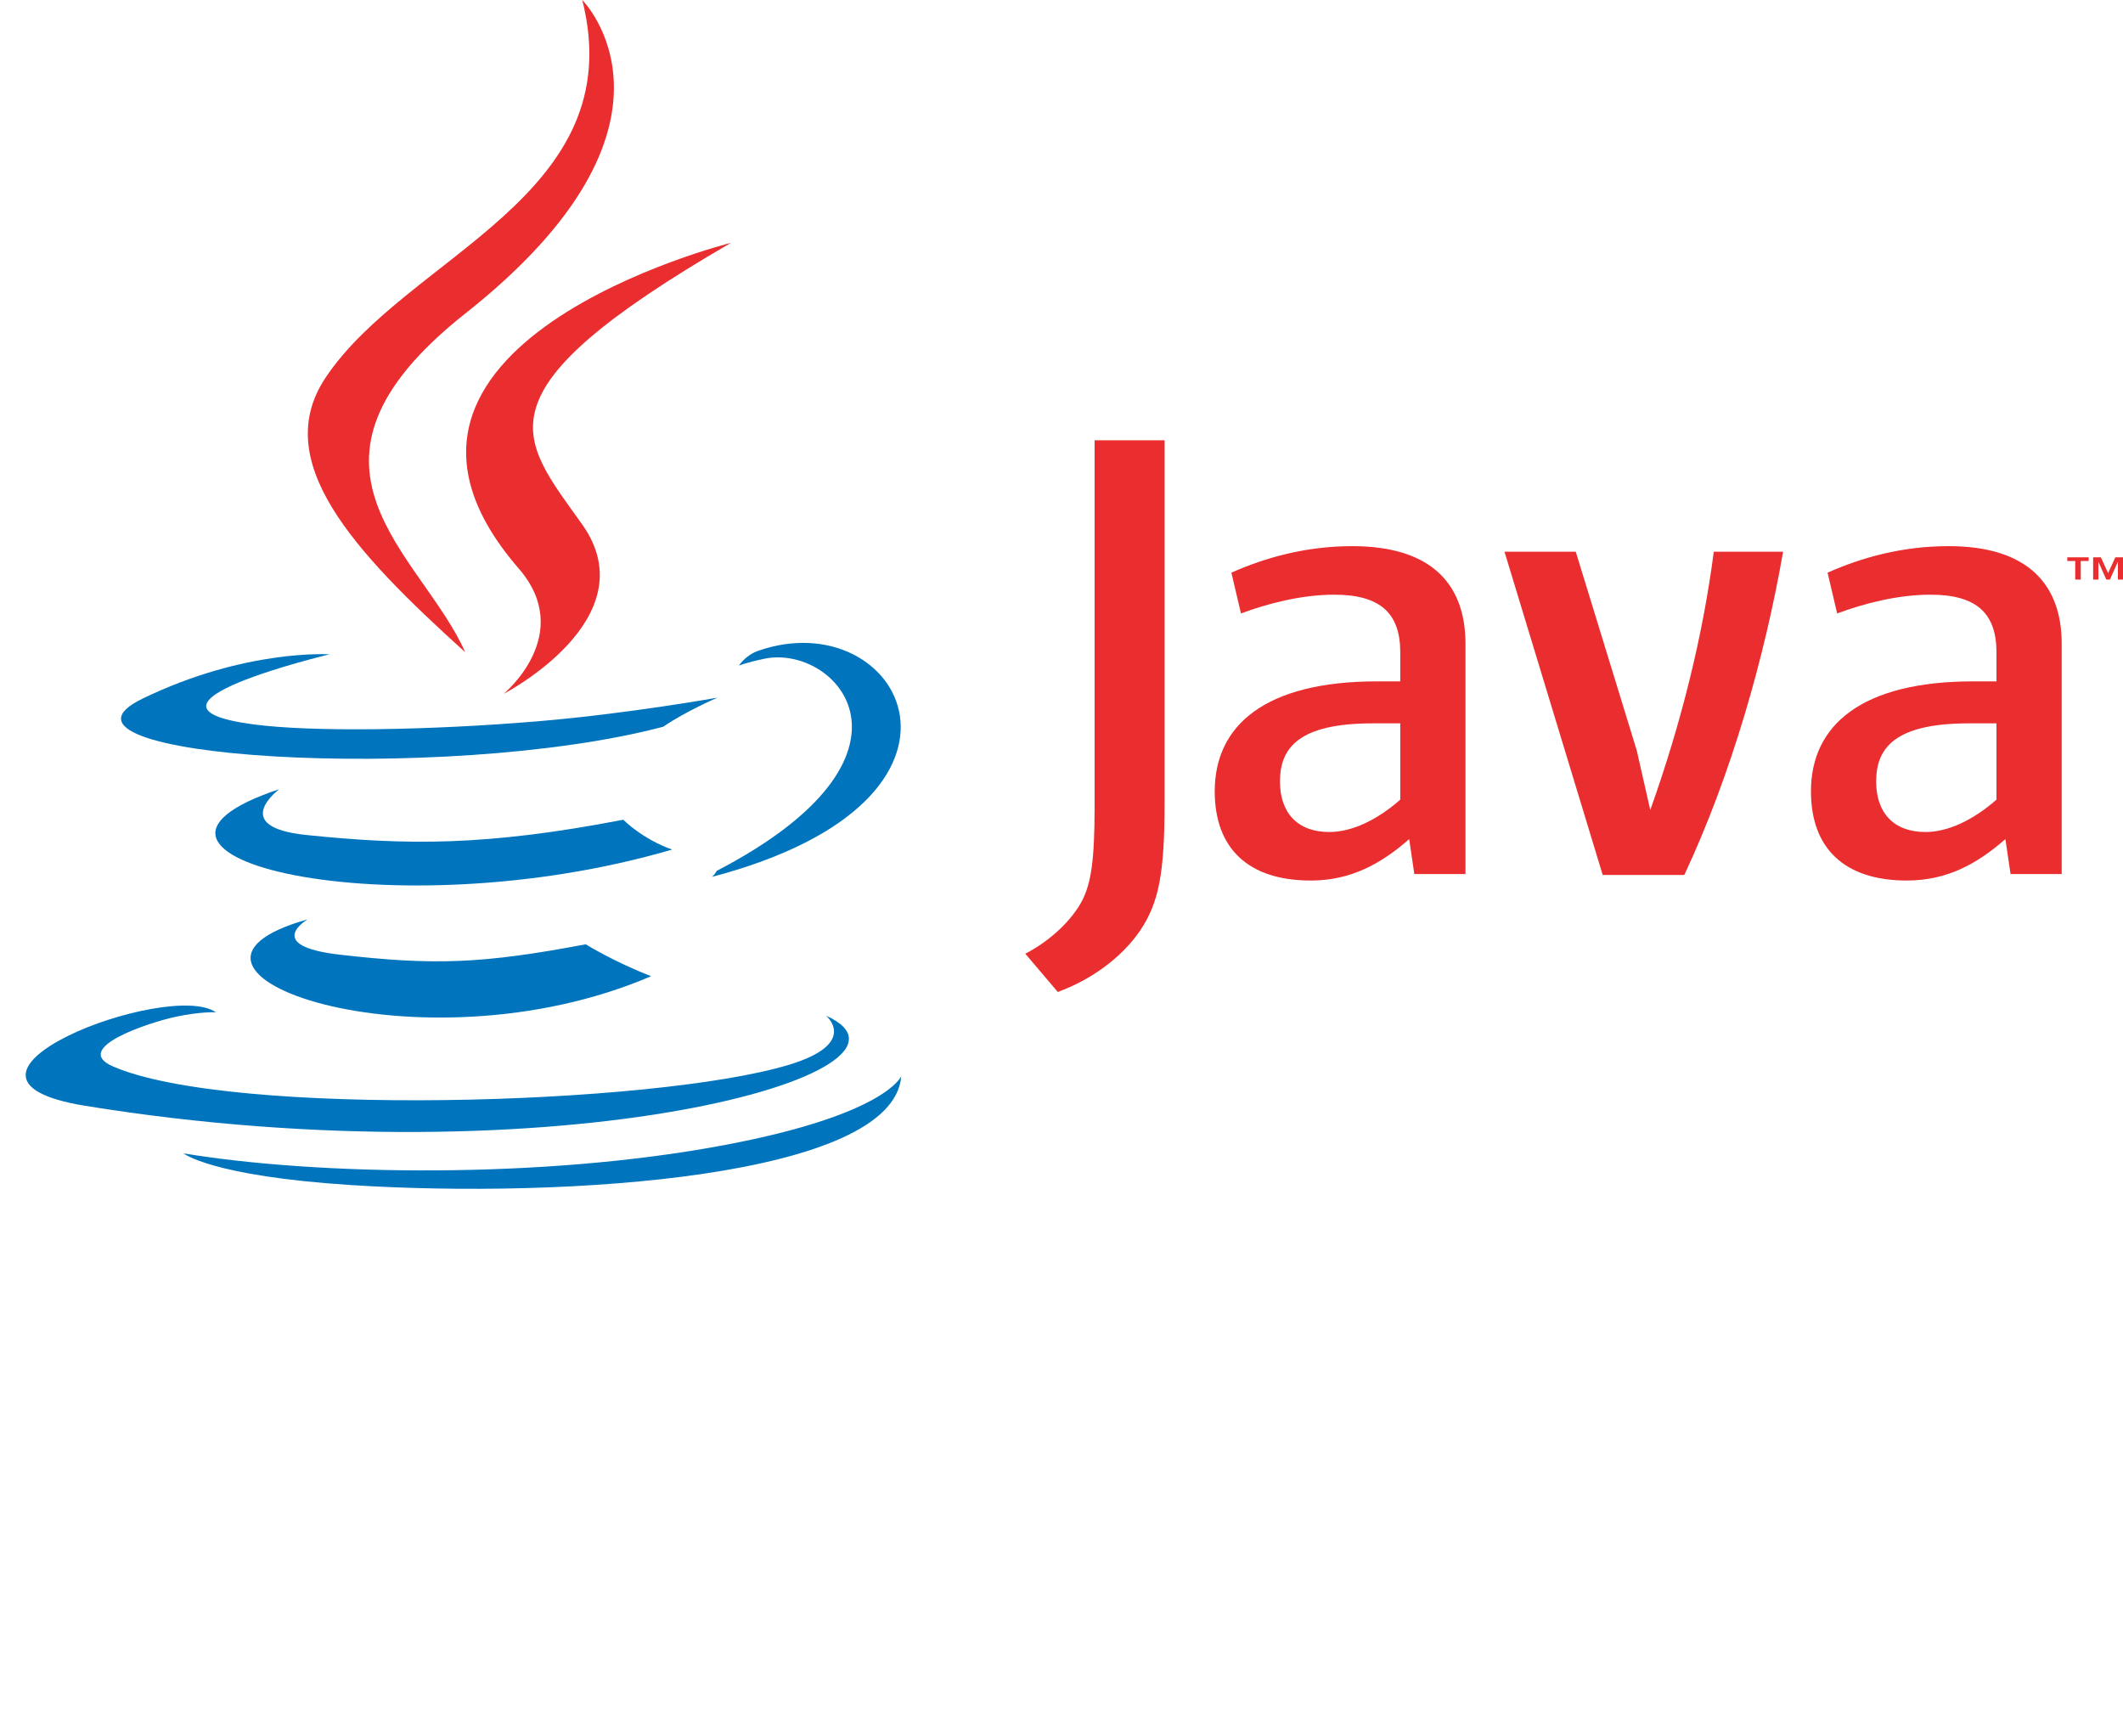 <svg width="482" height="394" viewBox="0 0 482 394" fill="none" xmlns="http://www.w3.org/2000/svg">
<path fill-rule="evenodd" clip-rule="evenodd" d="M69.849 208.7C69.849 208.7 59.555 214.699 77.183 216.723C98.542 219.165 109.456 218.813 132.987 214.36C132.987 214.36 139.186 218.243 147.828 221.605C95.062 244.241 28.407 220.294 69.849 208.7Z" fill="#0074BD"/>
<path fill-rule="evenodd" clip-rule="evenodd" d="M63.397 179.156C63.397 179.156 51.85 187.717 69.491 189.542C92.309 191.901 110.323 192.094 141.511 186.084C141.511 186.084 145.814 190.462 152.592 192.854C88.804 211.536 17.757 194.323 63.397 179.156Z" fill="#0074BD"/>
<path fill-rule="evenodd" clip-rule="evenodd" d="M117.751 129.035C130.76 144.028 114.34 157.509 114.34 157.509C114.34 157.509 147.351 140.449 132.194 119.075C118.033 99.152 107.175 89.255 165.954 55.124C165.955 55.124 73.686 78.192 117.751 129.035Z" fill="#EA2D2E"/>
<path fill-rule="evenodd" clip-rule="evenodd" d="M187.538 230.555C187.538 230.555 195.159 236.845 179.145 241.709C148.695 250.944 52.385 253.73 25.635 242.079C16.025 237.888 34.054 232.08 39.727 230.853C45.641 229.572 49.018 229.806 49.018 229.806C38.324 222.265 -20.105 244.615 19.343 251.025C126.919 268.484 215.439 243.161 187.538 230.555Z" fill="#0074BD"/>
<path fill-rule="evenodd" clip-rule="evenodd" d="M74.803 148.542C74.803 148.542 25.82 160.195 57.457 164.43C70.82 166.22 97.442 165.808 122.258 163.723C142.533 162.02 162.881 158.376 162.881 158.376C162.881 158.376 155.737 161.444 150.564 164.978C100.813 178.08 4.72 171.978 32.388 158.583C55.776 147.254 74.803 148.542 74.803 148.542Z" fill="#0074BD"/>
<path fill-rule="evenodd" clip-rule="evenodd" d="M162.678 197.719C213.249 171.414 189.864 146.133 173.543 149.538C169.552 150.372 167.761 151.094 167.761 151.094C167.761 151.094 169.248 148.762 172.08 147.758C204.369 136.398 229.195 181.276 161.667 199.05C161.667 199.05 162.444 198.346 162.678 197.719Z" fill="#0074BD"/>
<path fill-rule="evenodd" clip-rule="evenodd" d="M132.195 0C132.195 0 160.195 28.052 105.629 71.176C61.87 105.783 95.651 125.507 105.613 148.054C80.068 124.979 61.331 104.663 73.899 85.758C92.354 58.011 143.49 44.554 132.195 0Z" fill="#EA2D2E"/>
<path fill-rule="evenodd" clip-rule="evenodd" d="M79.775 269.022C128.306 272.128 202.851 267.293 204.615 244.298C204.615 244.298 201.224 253.015 164.504 259.932C123.077 267.741 71.971 266.831 41.672 261.822C41.672 261.822 47.879 266.966 79.775 269.022Z" fill="#0074BD"/>
<path fill-rule="evenodd" clip-rule="evenodd" d="M471.151 127.353H469.349V126.51H474.203V127.353H472.408V131.57H471.151V127.353H471.151ZM480.843 127.566H480.82L479.031 131.569H478.208L476.429 127.566H476.411V131.569H475.22V126.509H476.967L478.613 130.091L480.264 126.509H482V131.569H480.844V127.566H480.843Z" fill="#EA2D2E"/>
<path fill-rule="evenodd" clip-rule="evenodd" d="M317.913 181.529C312.55 186.229 306.878 188.871 301.787 188.871C294.535 188.871 290.602 184.467 290.602 177.419C290.602 169.79 294.813 164.206 311.678 164.206H317.913V181.529ZM332.719 198.411V146.152C332.719 132.794 325.182 123.979 307.017 123.979C296.419 123.979 287.126 126.627 279.572 130L281.746 139.256C287.695 137.047 295.389 134.996 302.944 134.996C313.41 134.996 317.913 139.256 317.913 148.065V154.673H312.683C287.26 154.673 275.79 164.638 275.79 179.628C275.79 192.542 283.35 199.885 297.581 199.885C306.726 199.885 313.561 196.067 319.942 190.481L321.104 198.411H332.719Z" fill="#EA2D2E"/>
<path fill-rule="evenodd" clip-rule="evenodd" d="M382.4 198.619H363.875L341.575 125.244H357.754L371.596 170.332L374.674 183.879C381.661 164.285 386.616 144.391 389.093 125.244H404.829C400.621 149.404 393.029 175.927 382.4 198.619Z" fill="#EA2D2E"/>
<path fill-rule="evenodd" clip-rule="evenodd" d="M453.275 181.529C447.895 186.229 442.222 188.871 437.146 188.871C429.892 188.871 425.96 184.467 425.96 177.419C425.96 169.79 430.179 164.206 447.027 164.206H453.274V181.529H453.275ZM468.084 198.411V146.152C468.084 132.794 460.526 123.979 442.381 123.979C431.77 123.979 422.48 126.627 414.927 130L417.104 139.256C423.056 137.047 430.759 134.996 438.312 134.996C448.764 134.996 453.274 139.256 453.274 148.065V154.673H448.045C422.62 154.673 411.155 164.638 411.155 179.628C411.155 192.542 418.703 199.885 432.931 199.885C442.083 199.885 448.904 196.067 455.301 190.481L456.471 198.411H468.084Z" fill="#EA2D2E"/>
<path fill-rule="evenodd" clip-rule="evenodd" d="M258.842 211.264C254.582 217.482 247.694 222.409 240.159 225.186L232.777 216.498C238.517 213.553 243.433 208.806 245.721 204.385C247.694 200.445 248.515 195.381 248.515 183.256V99.942H264.404V182.108C264.404 198.323 263.109 204.879 258.842 211.264Z" fill="#EA2D2E"/>
</svg>
